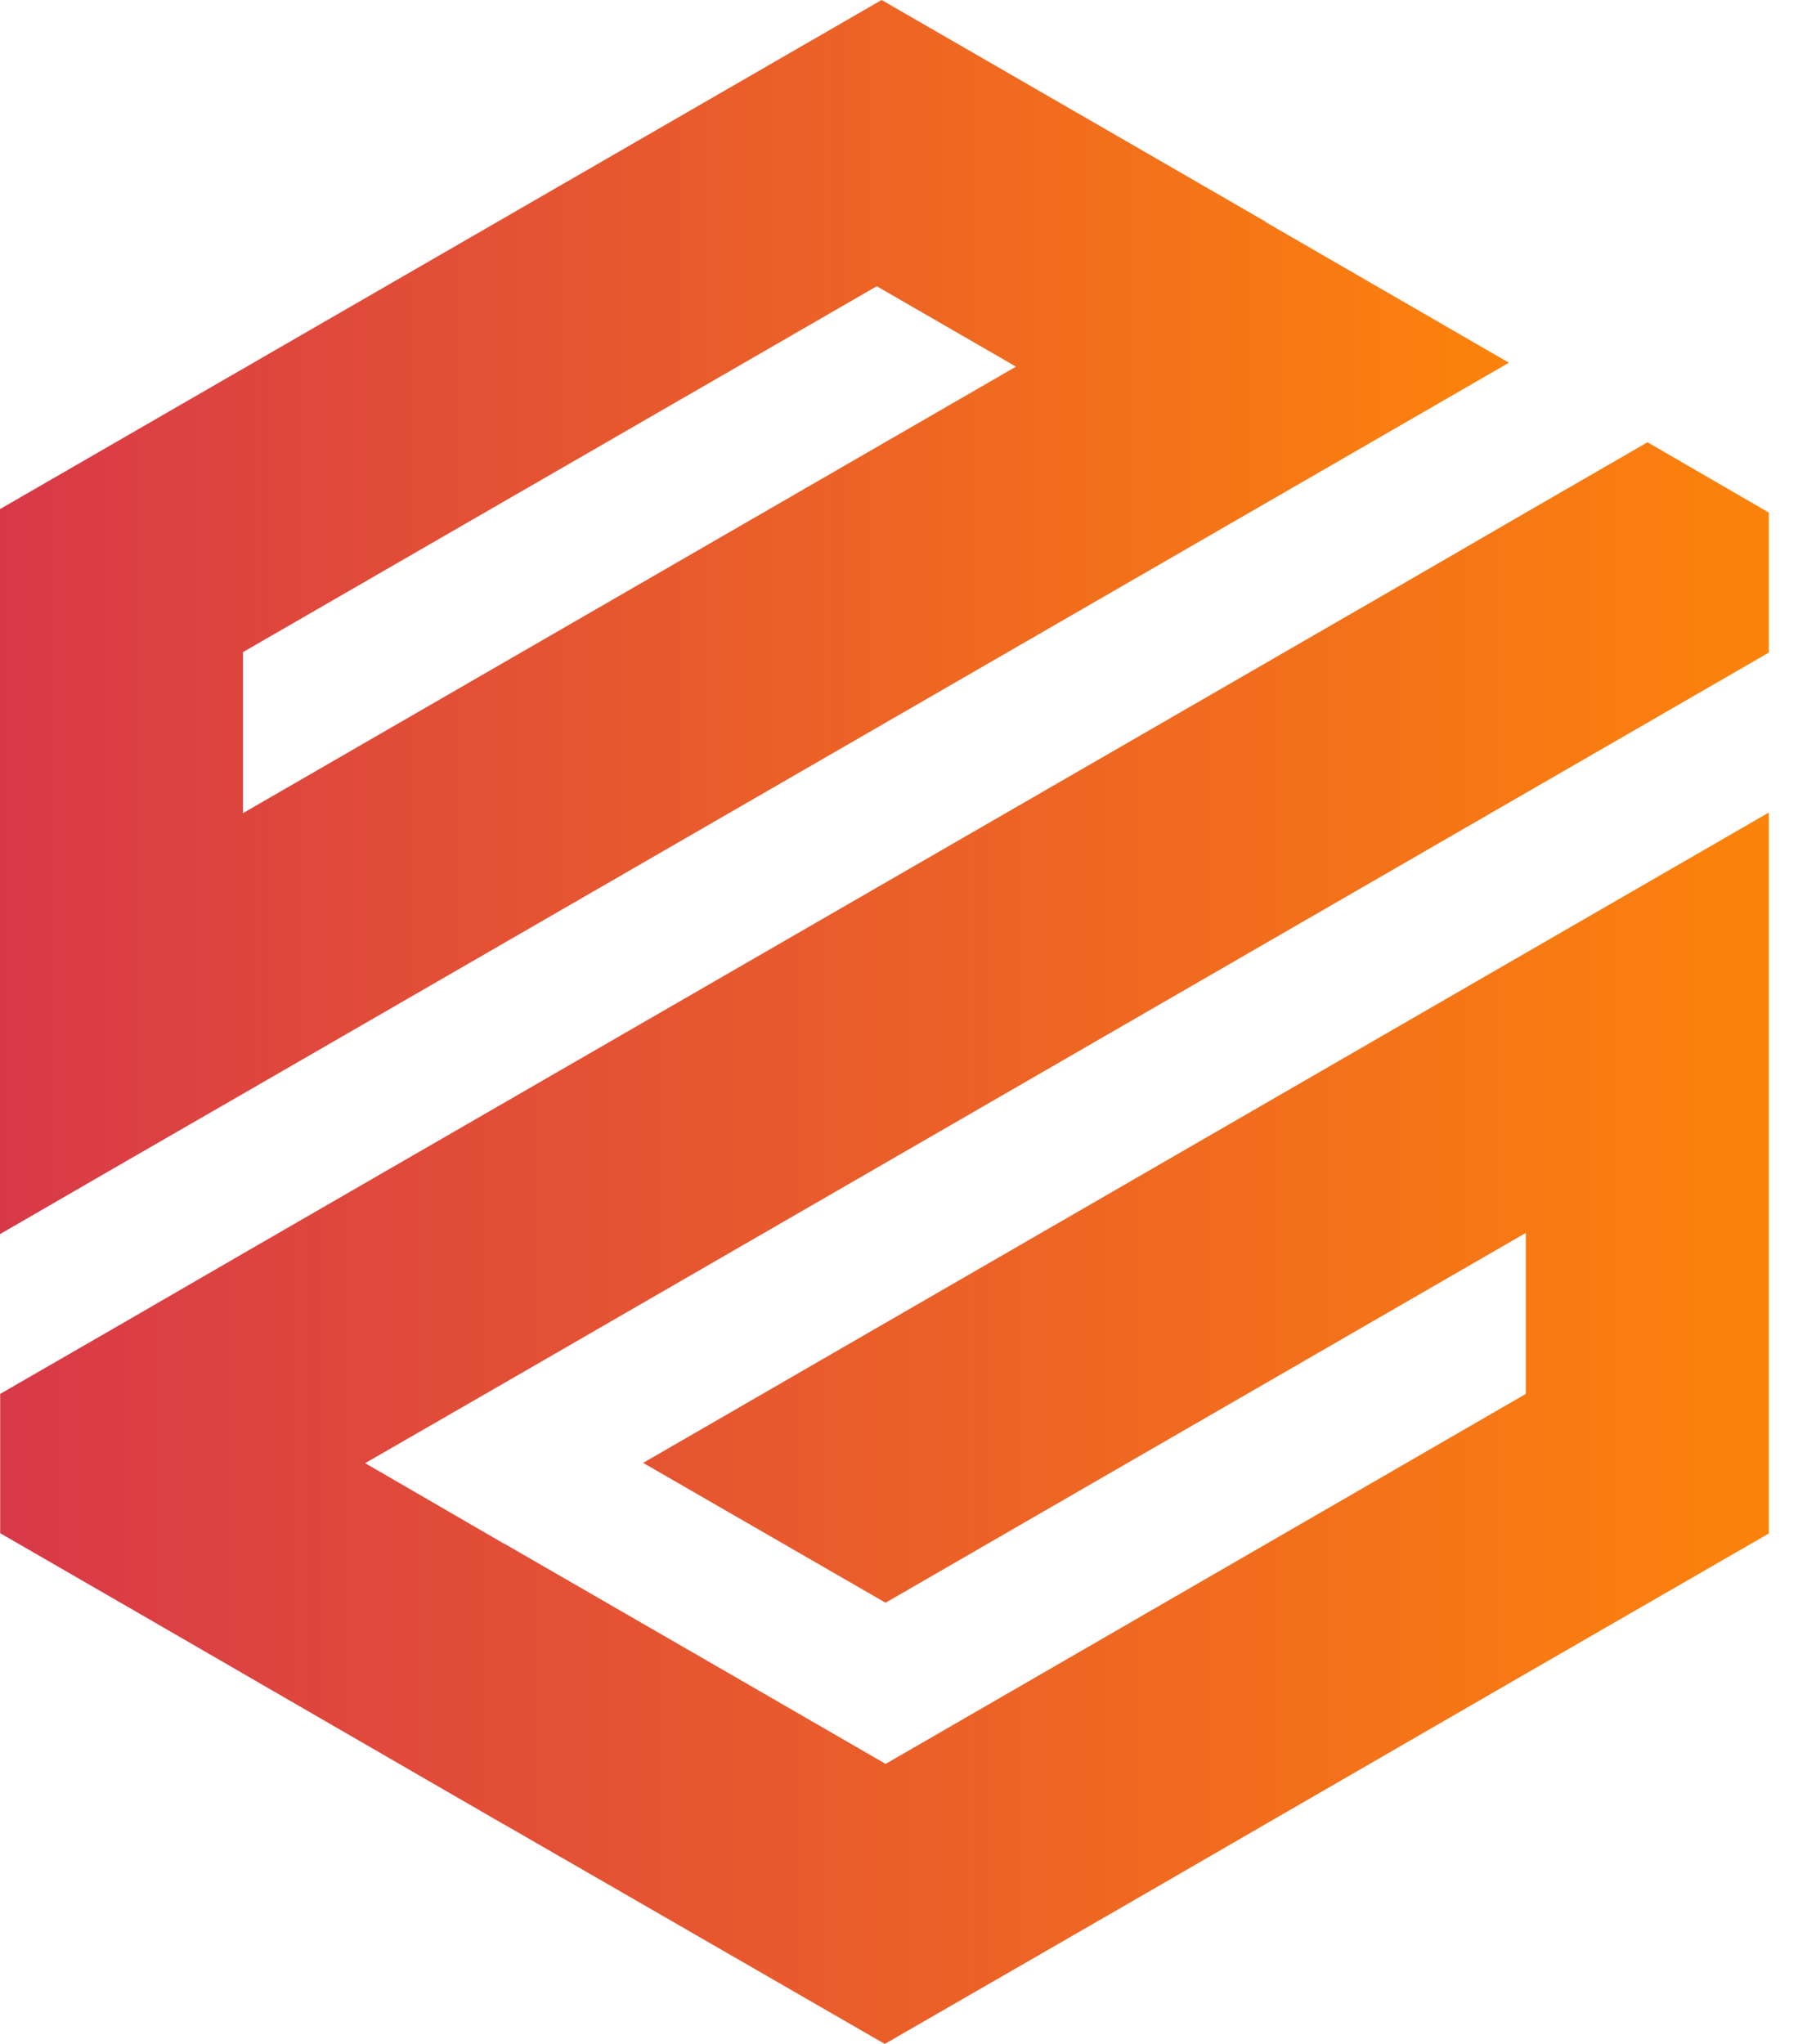 <svg width="44" height="50" viewBox="0 0 44 50" fill="none" xmlns="http://www.w3.org/2000/svg">
<path d="M30.983 5.43L27.576 3.462L21.575 0L15.455 3.532L5.946 9.021L0 12.454V30.19L3.019 28.444L5.946 26.757L30.806 12.406L36.926 8.873L30.98 5.437L30.983 5.43ZM5.946 19.892V15.953L21.456 7.002L24.863 8.969L5.946 19.892Z" fill="url(#paint0_linear_2037_82)"/>
<path d="M12.351 33.826L8.936 35.793L12.325 37.757H12.332L18.256 41.175L21.671 43.149H21.674L25.081 41.182L37.339 34.099V30.16L21.671 39.207L15.739 35.786L37.339 23.31L43.286 19.877V37.513L37.339 40.942L31.009 44.6L27.602 46.571L21.652 50L15.724 46.582L12.31 44.615H12.306L6.378 41.189L5.946 40.938L2.99 39.229L0.004 37.506V34.099L3.005 32.368L5.946 30.666L6.411 30.397L34.198 14.359L37.339 12.539L40.318 10.819L43.286 12.539V15.964L40.134 17.784L37.339 19.397L12.351 33.826Z" fill="url(#paint1_linear_2037_82)"/>
<defs>
<linearGradient id="paint0_linear_2037_82" x1="0" y1="15.095" x2="36.926" y2="15.095" gradientUnits="userSpaceOnUse">
<stop stop-color="#D83948"/>
<stop offset="1" stop-color="#FC830B"/>
</linearGradient>
<linearGradient id="paint1_linear_2037_82" x1="0.004" y1="30.41" x2="43.286" y2="30.41" gradientUnits="userSpaceOnUse">
<stop stop-color="#D83948"/>
<stop offset="1" stop-color="#FC830B"/>
</linearGradient>
</defs>
</svg>
